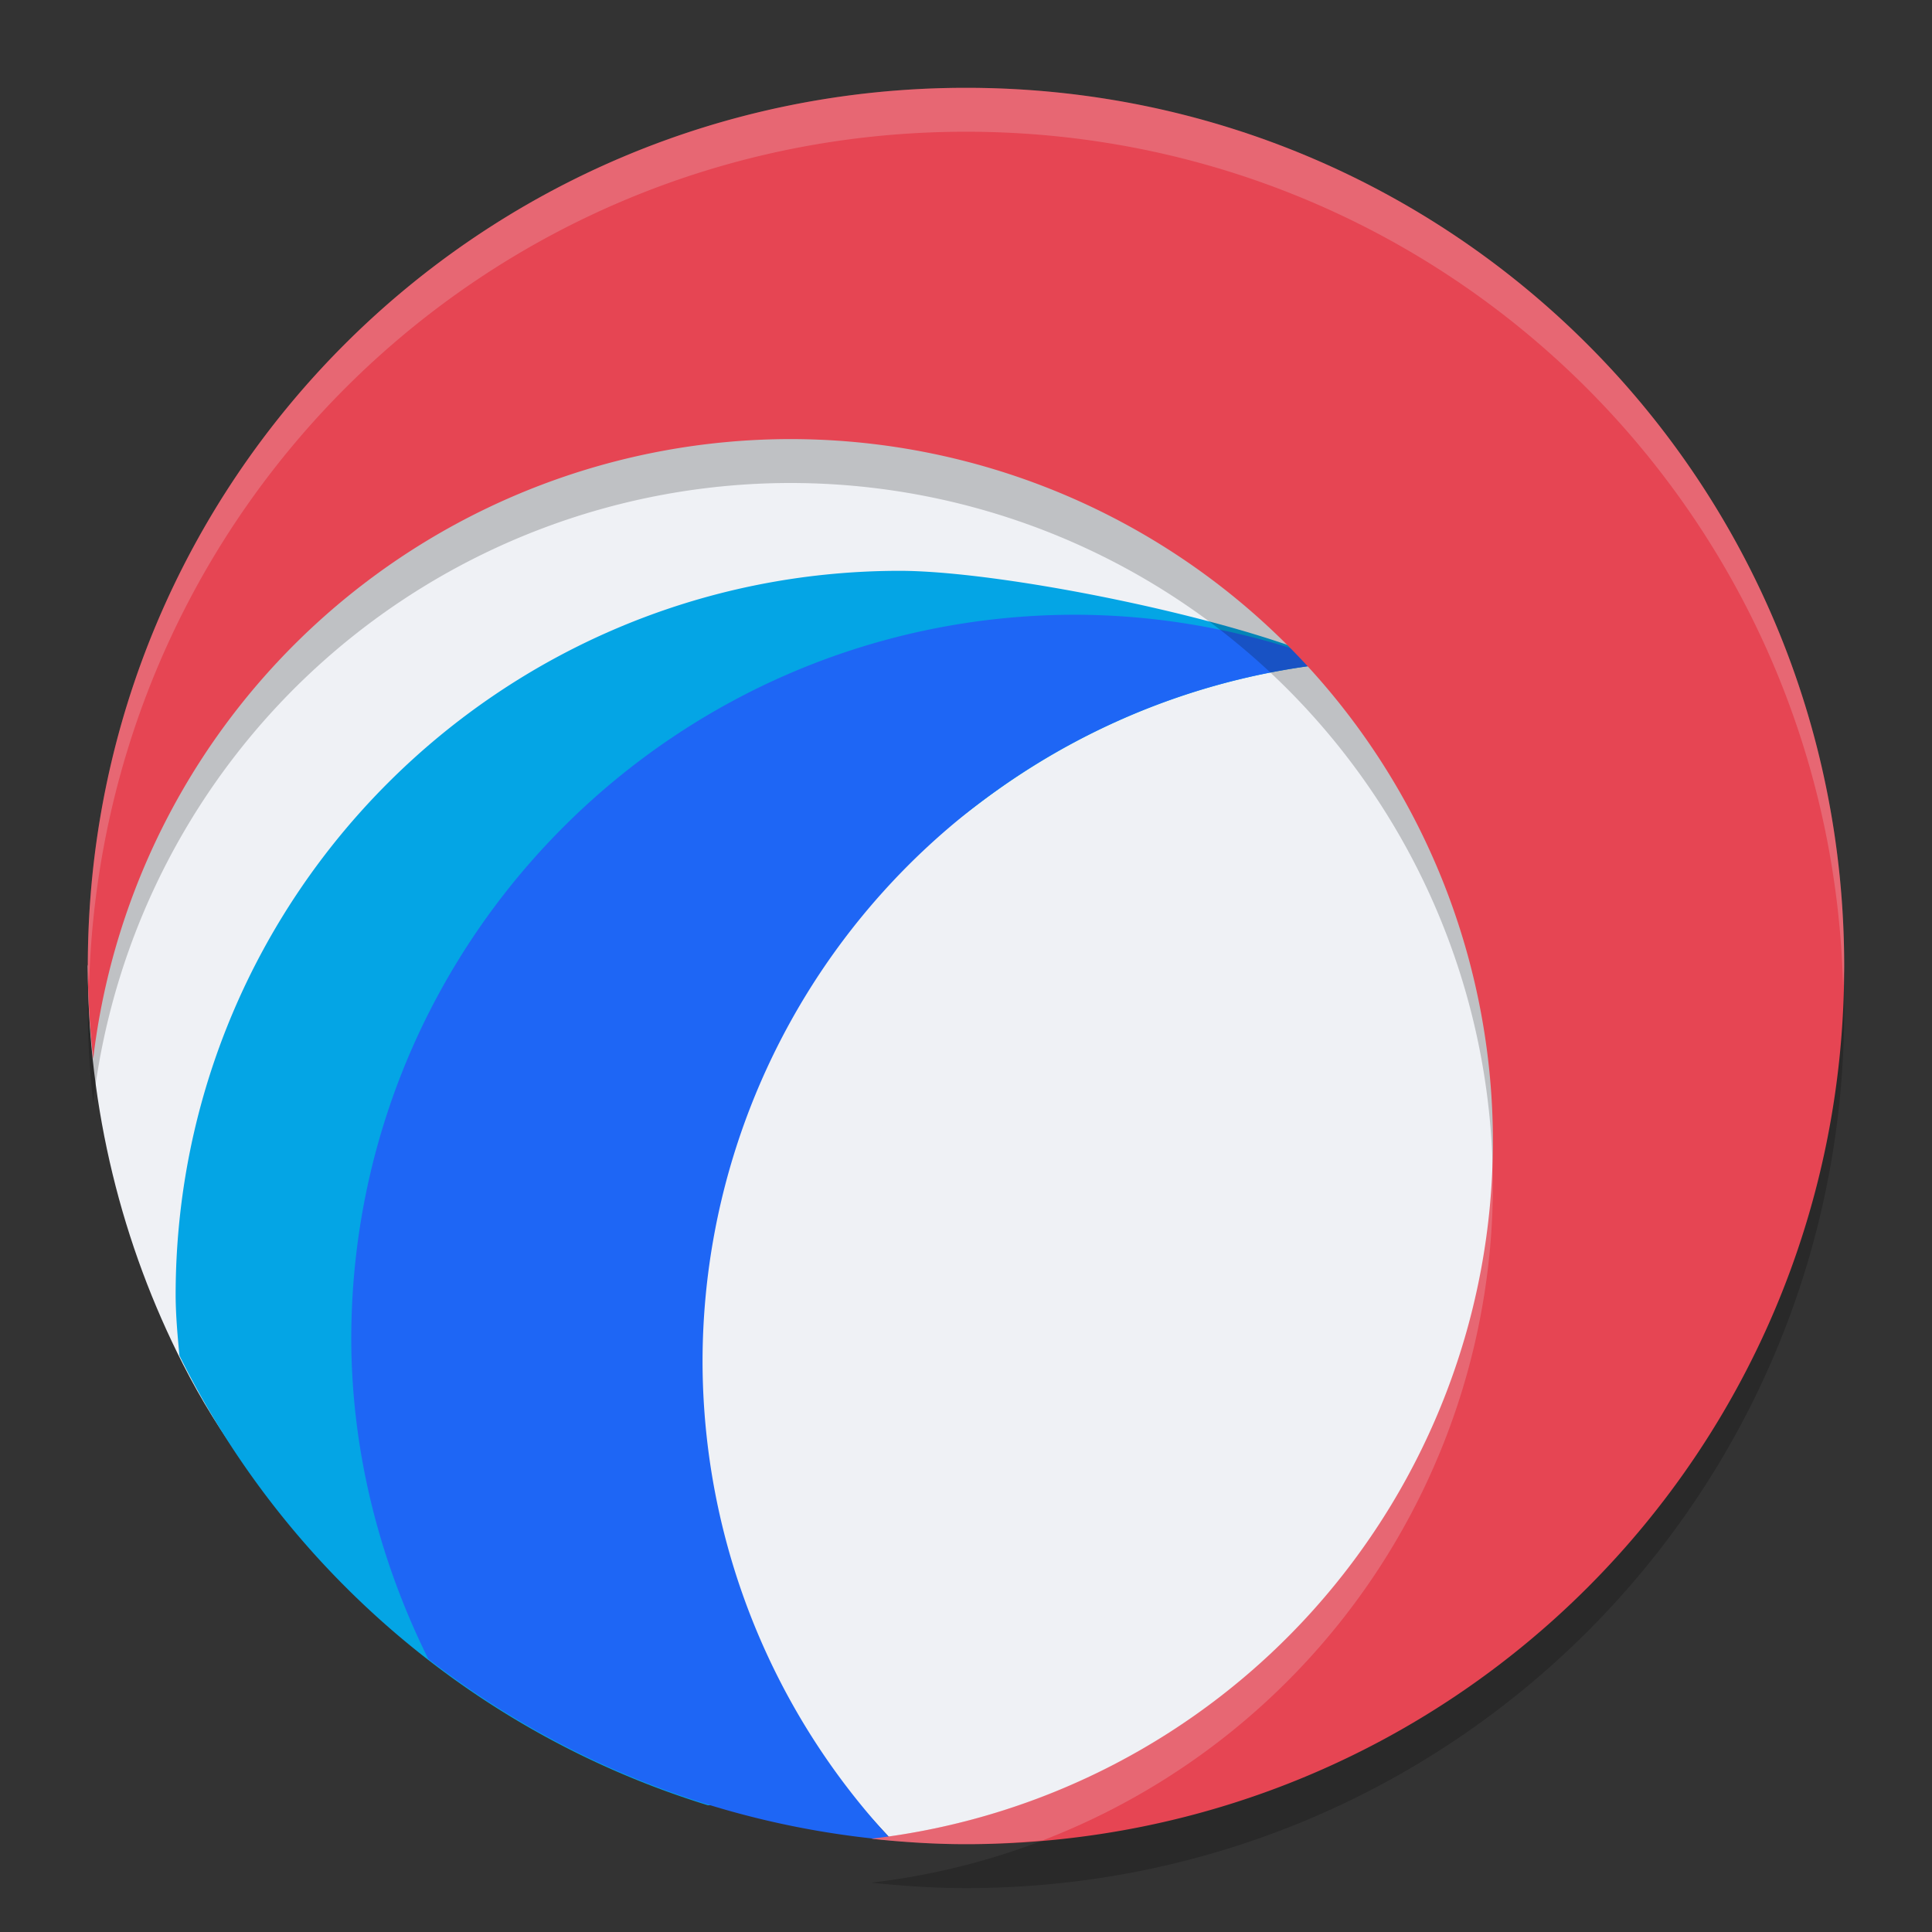 <svg xmlns="http://www.w3.org/2000/svg" width="22" height="22" version="1">
 <rect width="100%" height="100%" fill="#333333" stroke="none"/>
 <path style="fill:#eff1f5" d="m 19.506,11.249 c 0,5.523 -2.806,9.147 -8.329,9.147 -3.89,0 -7.439,-1.616 -9.092,-4.859 C 1.391,14.175 1,12.633 1,11 1.249,9.567 5.619,2.316 11.142,2.316 c 5.523,0 8.364,3.41 8.364,8.933 z"/>
 <path style="fill:#04a5e5" d="M 10.25,6.5 C 5.694,6.5 2,10.194 2,14.75 c 0.001,0.23 0.022,0.457 0.043,0.686 A 10,10 0 0 0 8.062,20.557 c 0.573,-0.017 1.148,-0.041 1.699,-0.049 A 8,8 0 0 1 8,15.5 8,8 0 0 1 8.016,15.164 C 8.013,15.109 8.001,15.055 8,15 8.008,14.949 8.022,14.9 8.031,14.85 A 8,8 0 0 1 15.188,7.551 C 14.089,7.045 11.443,6.503 10.25,6.5 Z"/>
 <path style="fill:#eff1f5" d="M 11.535,8.881 C 9.331,10.363 7.307,12.844 7.301,15.5 c 0.002,2.028 1.467,3.977 2.859,5.457 a 10,10 0 0 0 0.174,0.01 c 1.767,-0.117 4.102,-0.64 5.447,-1.477 C 12.557,19.373 10.004,16.726 10,13.5 c 0.003,-1.427 0.603,-3.471 1.535,-4.619 z"/>
 <path style="fill:#1e66f5" d="M 12.25,7 C 7.694,7 4,10.694 4,15.25 c 0.003,1.269 0.315,2.509 0.877,3.641 A 10,10 0 0 0 10.158,20.957 8,8 0 0 1 8,15.5 8,8 0 0 1 15.186,7.551 C 14.249,7.191 13.254,7.003 12.25,7 Z"/>
 <path style="opacity:0.2" d="m 11,1.5 c -5.54,0 -10,4.46 -10,10 0,0.358 0.023,0.709 0.061,1.057 A 8,8 0 0 1 9,5.5 a 8,8 0 0 1 8,8 8,8 0 0 1 -7.078,7.938 C 10.276,21.476 10.635,21.5 11,21.5 c 5.54,0 10,-4.46 10,-10 0,-5.54 -4.46,-10 -10,-10 z"/>
 <path style="fill:#e64553" d="M 11,1 C 5.46,1 1,5.46 1,11 c 0,0.358 0.023,0.709 0.061,1.057 A 8,8 0 0 1 9,5 8,8 0 0 1 17,13 8,8 0 0 1 9.922,20.938 C 10.276,20.976 10.635,21 11,21 16.54,21 21,16.54 21,11 21,5.46 16.54,1 11,1 Z"/>
 <path style="opacity:0.2;fill:#eff1f5" d="M 11,1 C 5.46,1 1,5.46 1,11 1,11.079 1.012,11.154 1.014,11.232 1.156,5.818 5.55,1.5 11,1.5 c 5.456,0 9.855,4.328 9.988,9.75 C 20.99,11.166 21,11.084 21,11 21,5.46 16.54,1 11,1 Z m 5.99,12.201 A 8,8 0 0 1 9.922,20.938 C 10.276,20.976 10.635,21 11,21 c 0.295,0 0.585,-0.018 0.873,-0.043 A 8,8 0 0 0 17,13.5 8,8 0 0 0 16.99,13.201 Z"/>
</svg>
